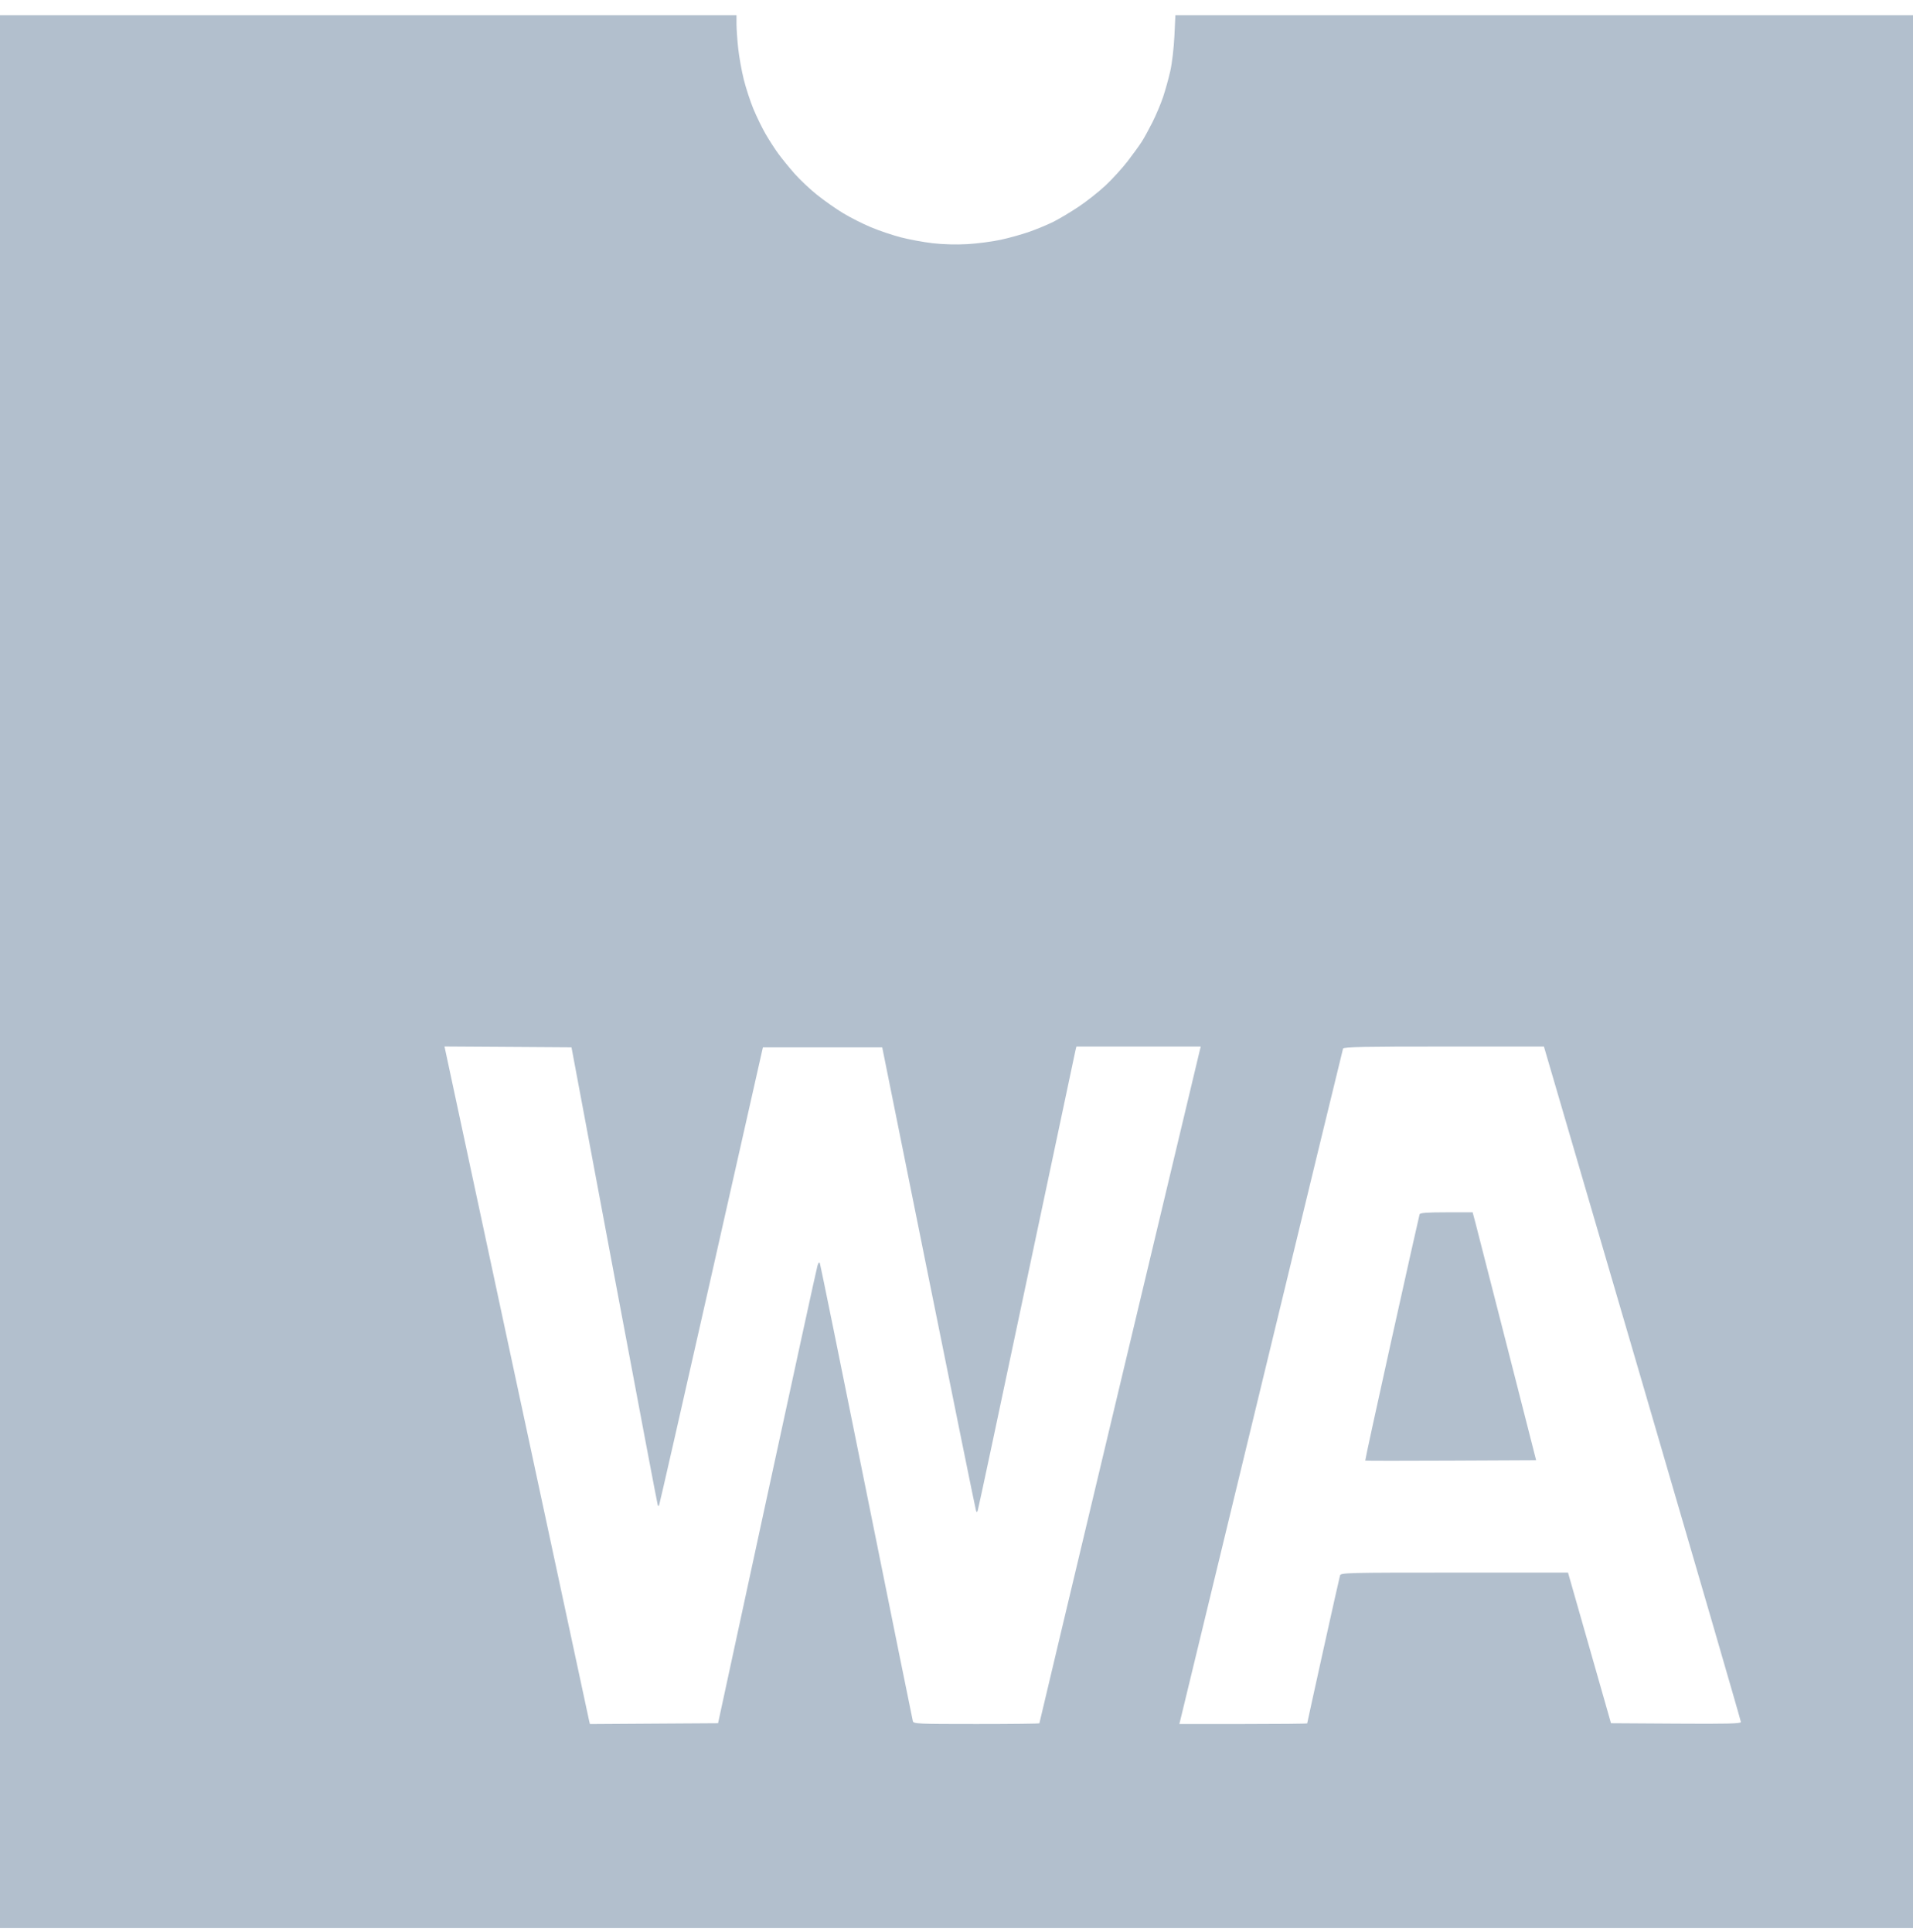 <svg width="100" height="101" viewBox="0 0 100 101" fill="none" xmlns="http://www.w3.org/2000/svg">
<path fill-rule="evenodd" clip-rule="evenodd" d="M0 50.794V100.794H50H100V50.794V0.794H80.721H61.442L61.39 1.898C61.361 2.505 61.265 3.324 61.175 3.718C61.086 4.112 60.916 4.722 60.798 5.074C60.68 5.427 60.43 6.02 60.242 6.393C60.055 6.765 59.803 7.224 59.683 7.411C59.563 7.599 59.232 8.055 58.948 8.425C58.663 8.795 58.142 9.367 57.789 9.697C57.436 10.027 56.807 10.524 56.391 10.802C55.975 11.08 55.389 11.431 55.088 11.583C54.788 11.734 54.221 11.971 53.829 12.11C53.436 12.248 52.754 12.44 52.312 12.535C51.87 12.631 51.085 12.733 50.567 12.763C49.996 12.796 49.282 12.777 48.754 12.715C48.275 12.659 47.527 12.521 47.092 12.408C46.656 12.295 45.951 12.057 45.524 11.878C45.098 11.7 44.44 11.367 44.062 11.137C43.684 10.908 43.071 10.476 42.699 10.177C42.327 9.879 41.8 9.379 41.526 9.068C41.253 8.757 40.877 8.296 40.692 8.044C40.507 7.792 40.204 7.322 40.019 7.001C39.833 6.679 39.547 6.091 39.383 5.695C39.219 5.299 38.993 4.606 38.88 4.155C38.768 3.704 38.636 2.971 38.588 2.526C38.54 2.081 38.5 1.509 38.5 1.256V0.794H19.25H0V50.794ZM32.116 66.711C33.349 73.288 34.372 78.684 34.388 78.704C34.404 78.723 34.432 78.723 34.45 78.704C34.468 78.684 35.697 73.288 37.182 66.711L39.88 54.752H42.998H46.117L48.544 66.794C49.879 73.417 50.992 78.892 51.017 78.961C51.059 79.072 51.069 79.072 51.112 78.961C51.139 78.892 52.289 73.492 53.667 66.961C55.046 60.429 56.196 55.001 56.221 54.898L56.268 54.711H59.518H62.768L62.717 54.913C62.689 55.024 60.792 62.975 58.5 72.582C56.208 82.189 54.333 90.067 54.333 90.089C54.333 90.11 52.855 90.127 51.047 90.127C47.989 90.127 47.758 90.117 47.719 89.981C47.697 89.901 46.605 84.511 45.293 78.002C43.982 71.494 42.886 66.113 42.859 66.044C42.825 65.957 42.786 65.994 42.732 66.169C42.69 66.306 41.503 71.744 40.095 78.252L37.536 90.086L34.186 90.107L30.837 90.129L30.792 89.941C30.768 89.837 29.079 81.971 27.04 72.461C25.001 62.95 23.311 55.065 23.285 54.939L23.236 54.709L26.555 54.73L29.874 54.752L32.116 66.711ZM85.858 72.316C88.69 81.998 91.005 89.966 91.004 90.024C91.001 90.107 90.292 90.125 87.607 90.107L84.213 90.086L83.09 86.148L81.966 82.211H76.03C70.45 82.211 70.092 82.219 70.05 82.356C70.025 82.437 69.629 84.202 69.169 86.28C68.71 88.358 68.333 90.074 68.333 90.093C68.333 90.112 66.829 90.127 64.991 90.127H61.649L61.696 89.94C61.721 89.837 63.639 81.915 65.956 72.336C68.274 62.756 70.187 54.872 70.207 54.815C70.237 54.733 71.366 54.711 75.477 54.712L80.708 54.713L85.858 72.316ZM74.208 63.481C74.187 63.539 73.534 66.454 72.757 69.959C71.98 73.464 71.354 76.342 71.367 76.355C71.38 76.368 73.395 76.369 75.845 76.357L80.299 76.336L78.779 70.377C77.942 67.1 77.196 64.185 77.12 63.898L76.981 63.377H75.613C74.594 63.377 74.235 63.404 74.208 63.481Z" fill="#B2BFCD"/>
</svg>

